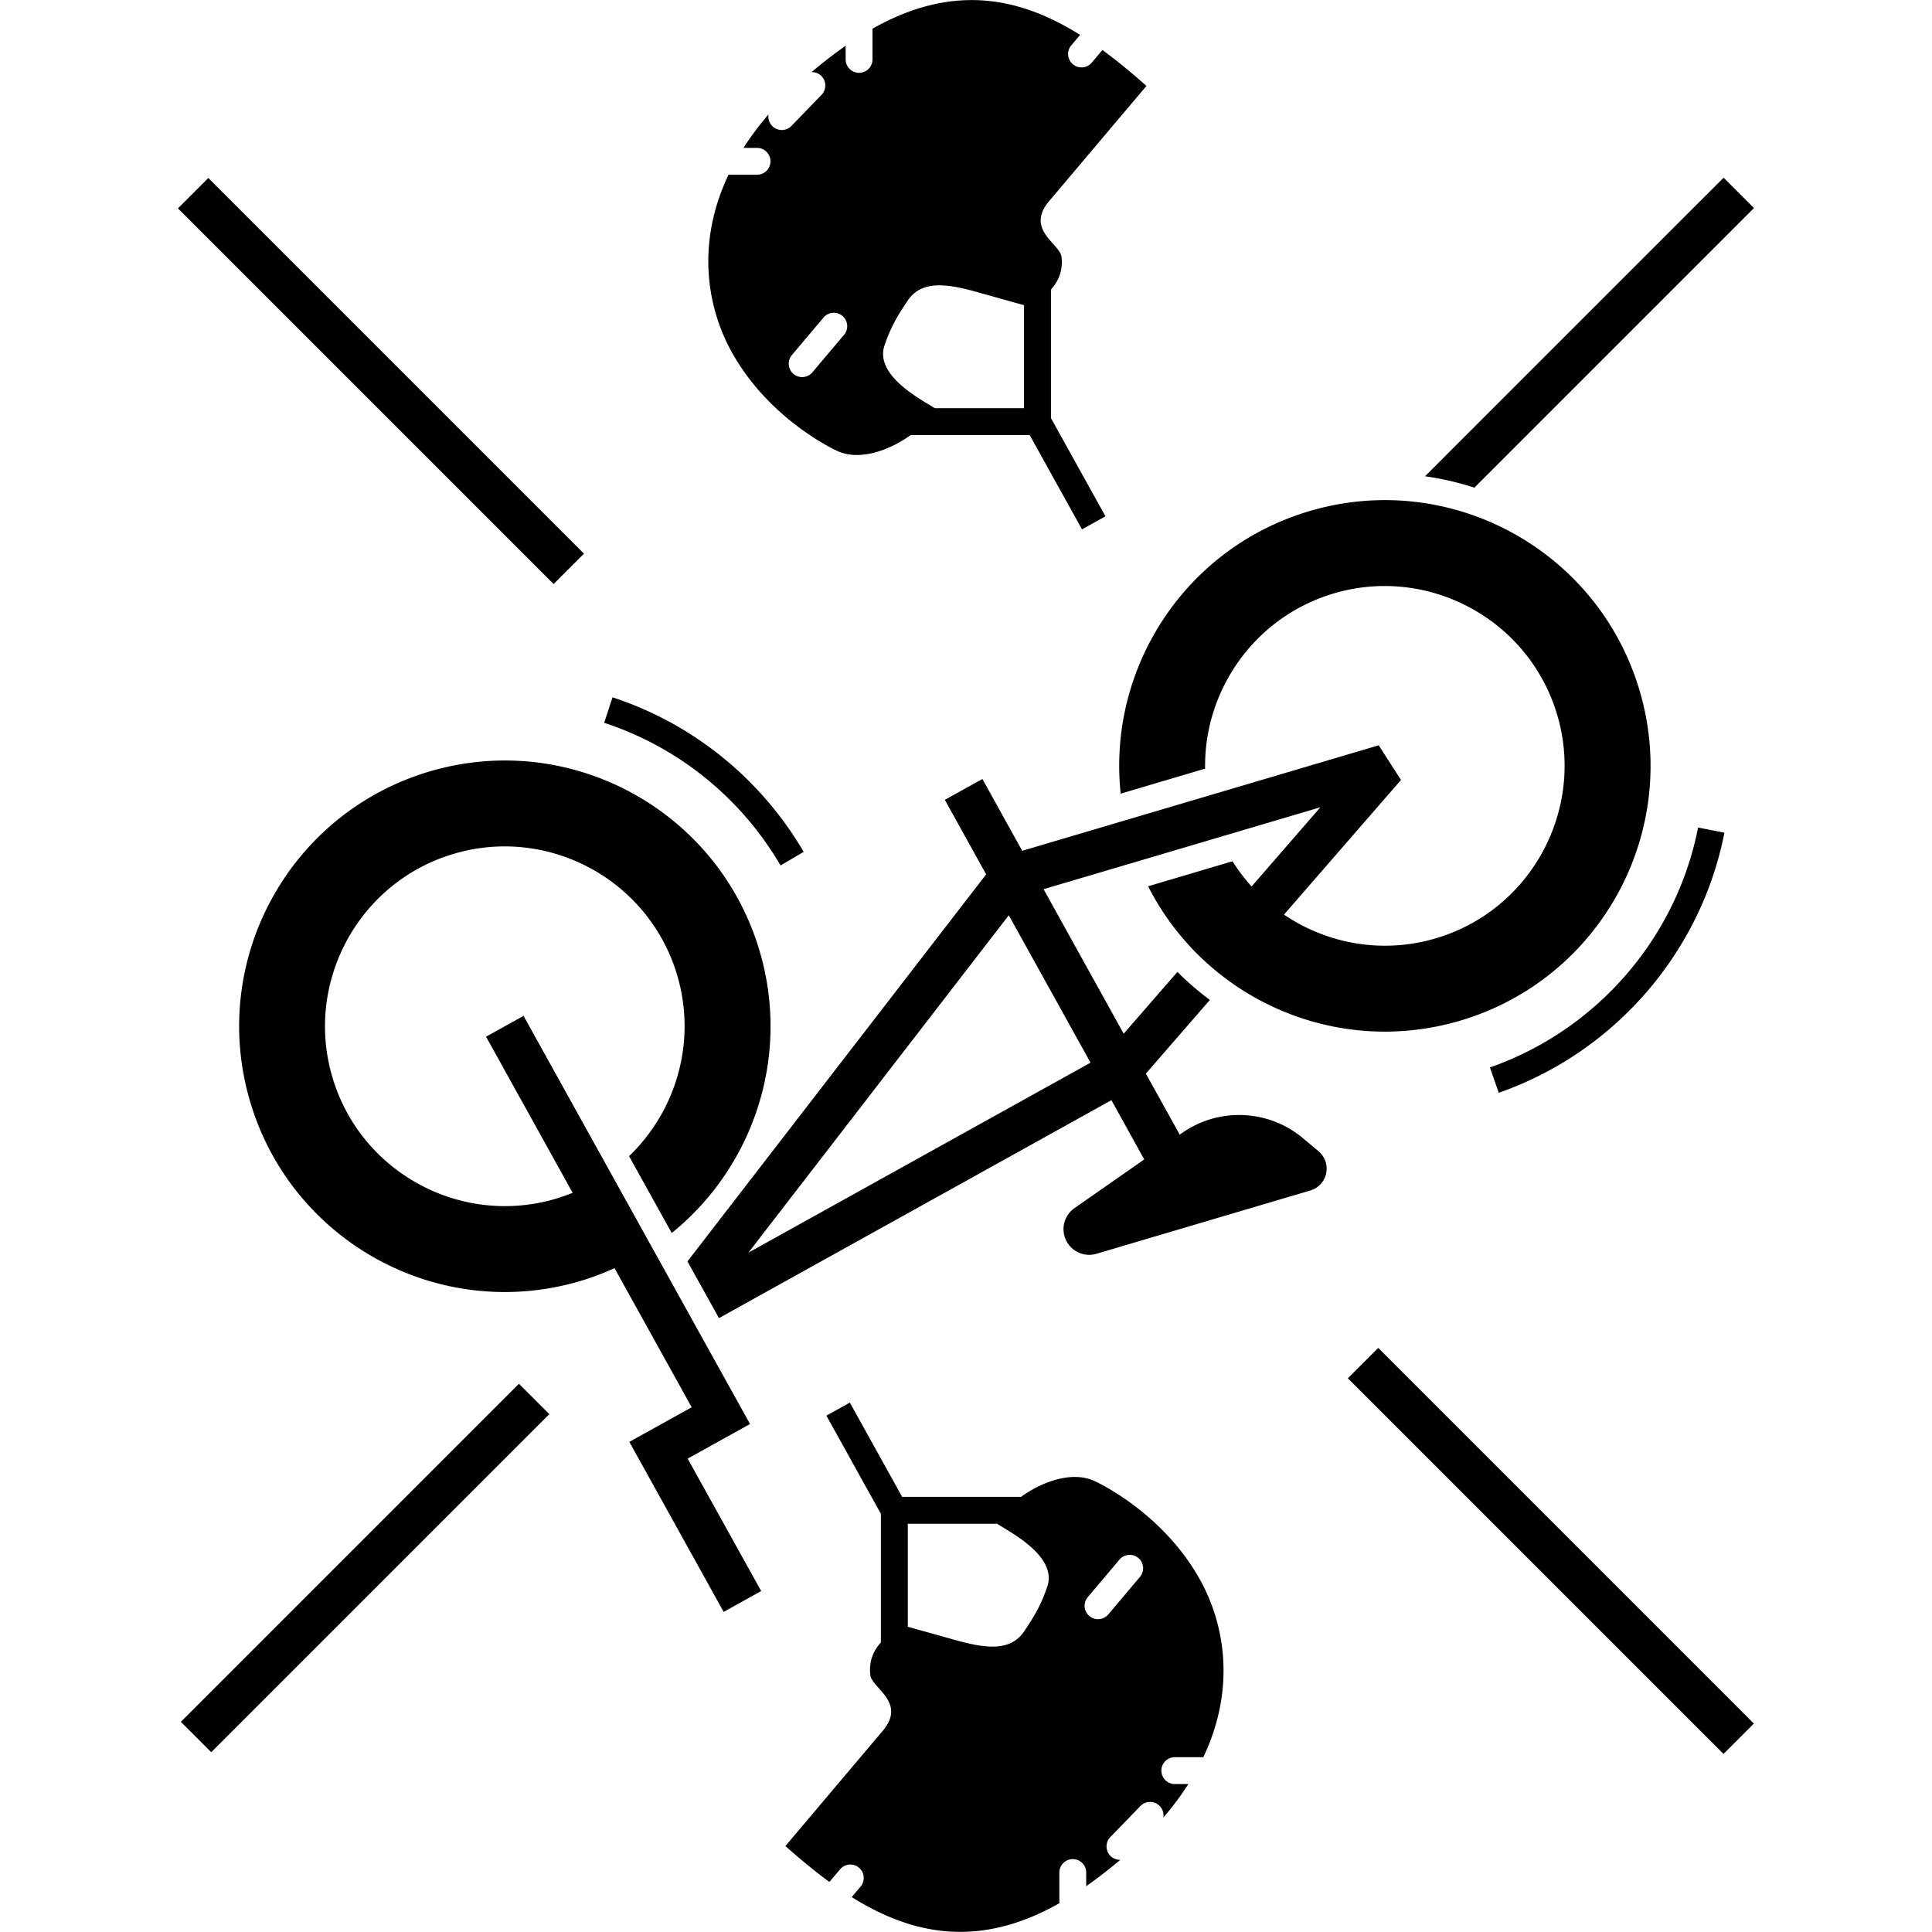 <?xml version="1.0" encoding="UTF-8" standalone="no"?>
<!-- Created with Inkscape (http://www.inkscape.org/) -->

<svg
   xmlns:dc="http://purl.org/dc/elements/1.1/"
   xmlns:cc="http://creativecommons.org/ns#"
   xmlns:rdf="http://www.w3.org/1999/02/22-rdf-syntax-ns#"
   xmlns:svg="http://www.w3.org/2000/svg"
   xmlns="http://www.w3.org/2000/svg"
   xmlns:sodipodi="http://sodipodi.sourceforge.net/DTD/sodipodi-0.dtd"
   xmlns:inkscape="http://www.inkscape.org/namespaces/inkscape"
   width="360.01mm"
   height="360mm"
   viewBox="0 0 360.01 360"
   version="1.1"
   id="svg8"
   inkscape:version="0.92.4 (5da689c313, 2019-01-14)"
   sodipodi:docname="dessin.svg">
  <defs
     id="defs2" />
  <sodipodi:namedview
     id="base"
     pagecolor="#ffffff"
     bordercolor="#666666"
     borderopacity="1.0"
     inkscape:pageopacity="0.0"
     inkscape:pageshadow="2"
     inkscape:zoom="0.35"
     inkscape:cx="-1132.126"
     inkscape:cy="1070.2362"
     inkscape:document-units="mm"
     inkscape:current-layer="layer1"
     showgrid="false"
     inkscape:window-width="1920"
     inkscape:window-height="1001"
     inkscape:window-x="-9"
     inkscape:window-y="-9"
     inkscape:window-maximized="1"
     fit-margin-top="0"
     fit-margin-left="0"
     fit-margin-right="0"
     fit-margin-bottom="0" />
  <g
     inkscape:label="Calque 1"
     inkscape:groupmode="layer"
     id="layer1"
     transform="translate(-72,-72)">
    <path
       d="m335.82 330.17 63 63-5.66 5.66-63-63-7-7 5.66-5.66 7 7zm13.81-59.26 1.65 4.72c21.56-7.54 37.67-26.11 42.05-48.47l-4.91-.96c-4.03 20.62-18.9 37.75-38.79 44.71zm-53.9 95.67c4.41 8.07 6.62 19.96.5 32.86h-5.32a2.5 2.5 0 0 0 0 5h2.53a54.488 54.488 0 0 1-4.67 6.25 2.503 2.503 0 0 0-4.26-2.16l-5.61 5.79c-.96.99-.94 2.57.05 3.54.5.49 1.16.72 1.81.7a90.13 90.13 0 0 1-6.32 4.89c-.01.01-.03.02-.04.03v-2.55a2.5 2.5 0 0 0-5 0v5.72c-15.11 8.56-27.57 5.81-38.69-1.15l1.65-1.95c.89-1.05.76-2.63-.3-3.52a2.493 2.493 0 0 0-3.52.3l-1.99 2.35c-2.8-2.05-5.53-4.32-8.2-6.69l18.24-21.59c4.28-5.24-2.11-7.82-2.41-10.25-.32-2.63.64-4.65 1.96-6.09v-23.98l-10.15-18.29 4.37-2.43 9.75 17.57h22.14c3.92-2.84 9.49-4.86 13.62-2.99.03 0 12.76 5.67 19.86 18.64zm-37.92-10.64h-16.65v19.19l9.7 2.71c4.91 1.29 9.45 1.87 11.94-1.8 2.17-3.19 3.29-5.28 4.35-8.38 1.96-5.74-7.19-10.28-9.34-11.72zm26.31 6.38a2.493 2.493 0 0 0-3.52.3l-5.9 6.99c-.89 1.05-.76 2.63.3 3.52 1.05.89 2.63.76 3.52-.3l5.9-6.99c.89-1.06.76-2.63-.3-3.52zm114.72-251.55-5.66-5.66-55.64 55.64c3.12.44 6.2 1.15 9.2 2.12l52.1-52.1zm-190.59 26.65c-4.41-8.07-6.62-19.96-.5-32.86h5.32a2.5 2.5 0 0 0 0-5h-2.53c1.32-2.07 2.87-4.16 4.67-6.25a2.503 2.503 0 0 0 4.26 2.16l5.61-5.79c.96-.99.94-2.57-.05-3.54-.5-.49-1.16-.72-1.81-.7a90.13 90.13 0 0 1 6.32-4.89c.01-.01.03-.02.04-.03v2.55a2.5 2.5 0 0 0 5 0v-5.72c15.11-8.56 27.57-5.81 38.69 1.15l-1.65 1.95c-.89 1.05-.76 2.63.3 3.52 1.05.89 2.63.76 3.52-.3l1.99-2.35c2.8 2.05 5.53 4.32 8.2 6.69l-18.24 21.59c-4.28 5.24 2.11 7.82 2.41 10.25.32 2.63-.64 4.65-1.96 6.09v23.98l10.15 18.29-4.37 2.43-9.75-17.57H241.7c-3.92 2.84-9.49 4.86-13.62 2.99 0 0-12.73-5.67-19.83-18.64zm37.92 10.64h16.65v-19.19l-9.7-2.71c-4.91-1.29-9.45-1.87-11.94 1.8-2.17 3.19-3.29 5.28-4.35 8.38-1.96 5.74 7.19 10.28 9.34 11.72zm-26.31-6.38c1.05.89 2.63.76 3.52-.3l5.9-6.99c.89-1.05.76-2.63-.3-3.52a2.493 2.493 0 0 0-3.52.3l-5.9 6.99c-.89 1.06-.76 2.63.3 3.52zm-8.1 195.67-42.2-76.05-6.99 3.88 16.14 29.09c-1.02.41-2.06.78-3.14 1.1-17.71 5.24-36.39-4.91-41.63-22.63-5.24-17.72 4.9-36.4 22.62-41.64 17.71-5.24 36.39 4.91 41.63 22.63 3.67 12.42-.22 25.3-8.97 33.71l7.95 14.32c15.12-12.22 22.22-32.77 16.37-52.57-7.76-26.22-35.3-41.19-61.51-33.43-26.21 7.76-41.18 35.3-33.42 61.52 7.76 26.22 35.3 41.19 61.51 33.43 2.22-.66 4.35-1.47 6.39-2.4l14.38 25.92-11.62 6.45 17.58 31.68 6.99-3.88-13.7-24.68 11.62-6.45zm107.36-46.71a4.225 4.225 0 0 1-2.93 3.19l-39.88 11.8a4.783 4.783 0 0 1-4.09-8.51l13-9.07-6.12-11.04-73.13 40.61-5.87-10.57 55.66-72.12-7.7-13.89 7-3.88 7.42 13.38 66.43-19.66 4.15 6.46-21.8 25.09c8.02 5.43 18.3 7.37 28.29 4.42 17.71-5.24 27.86-23.92 22.62-41.64-5.24-17.72-23.92-27.87-41.63-22.63-14.72 4.36-24.21 18-23.98 32.65l-15.73 4.66c-2.48-23.3 11.91-45.77 35.18-52.65 26.21-7.76 53.75 7.21 61.51 33.43 7.76 26.22-7.21 53.76-33.42 61.52-23.27 6.88-47.56-4.14-58.16-25.04l15.73-4.66a33.45 33.45 0 0 0 3.56 4.69l12.81-14.75-51.58 15.26 14.93 26.93 10.01-11.52a54.53 54.53 0 0 0 6.05 5.23l-11.93 13.73 6.31 11.37.48-.34c1.65-1.15 3.45-2.01 5.31-2.56 5.82-1.72 12.28-.52 17.12 3.52l2.97 2.48c1.18 1.02 1.73 2.59 1.41 4.11zm-43.91-20.62-15.23-27.47-48.52 62.87 63.75-35.4zm-57.76-36.75 4.31-2.53c-8-13.66-20.65-23.89-35.62-28.8l-1.56 4.75c13.82 4.53 25.49 13.97 32.87 26.58zm-36.63-58.1-70-70-5.66 5.66 70 70 5.66-5.66zM105.7 392.85l5.66 5.66 63-63-5.66-5.66-63 63z"
       id="path5"
       inkscape:connector-curvature="0" />
  </g>
</svg>
